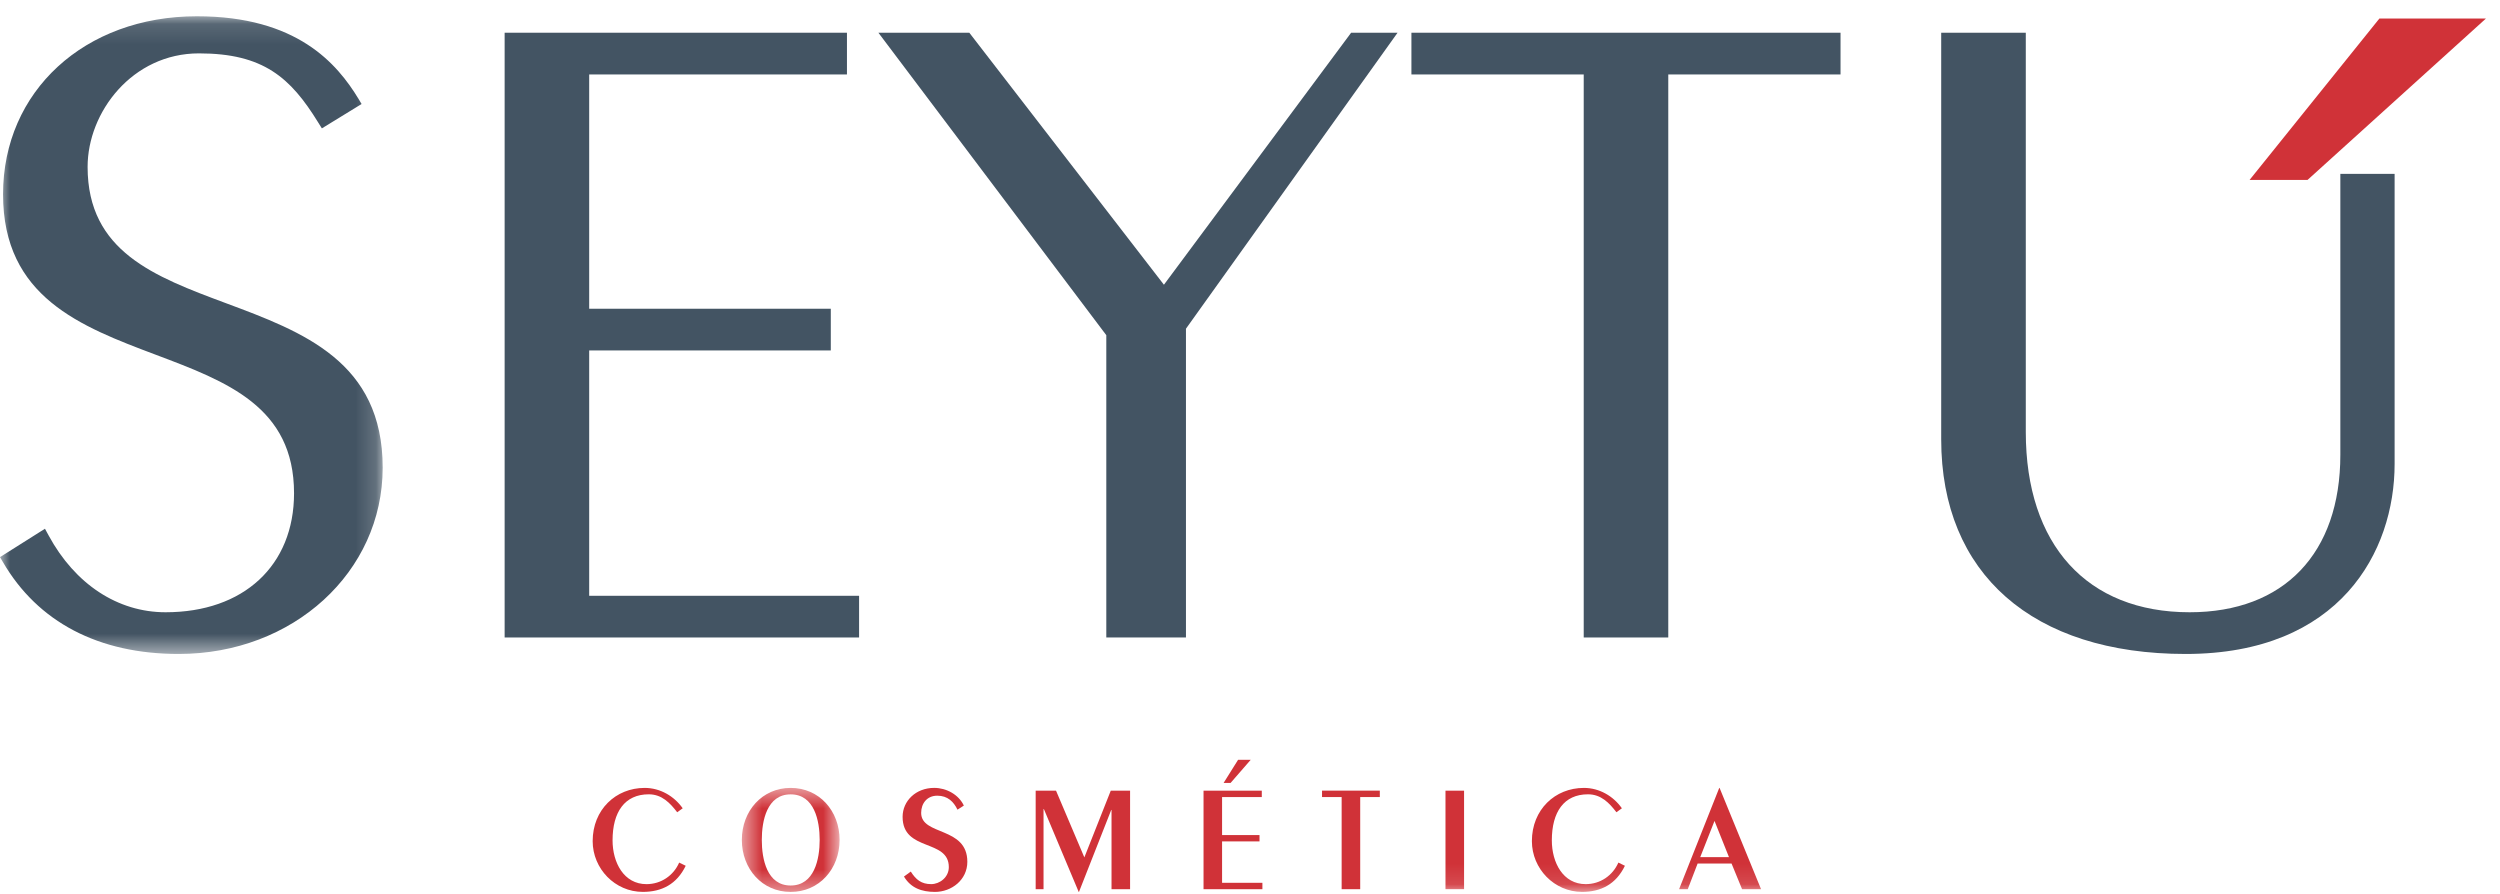 <?xml version="1.0" encoding="UTF-8" standalone="no"?>
<svg width="123px" height="44px" viewBox="0 0 123 44" version="1.1" xmlns="http://www.w3.org/2000/svg" xmlns:xlink="http://www.w3.org/1999/xlink">
    <!-- Generator: sketchtool 49.2 (51160) - http://www.bohemiancoding.com/sketch -->
    <title>E09673AE-3B95-4DC8-9F70-26B8D6D44BB7</title>
    <desc>Created with sketchtool.</desc>
    <defs>
        <polygon id="path-1" points="0 0.118 18.828 0.118 18.828 31.493 0 31.493"></polygon>
        <polygon id="path-3" points="0.499 0.483 5.308 0.483 5.308 5.6 0.499 5.6"></polygon>
        <polygon id="path-5" points="0 43.882 122.307 43.882 122.307 0.8 0 0.8"></polygon>
    </defs>
    <g id="Symbols" stroke="none" stroke-width="1" fill="none" fill-rule="evenodd">
        <g id="Header" transform="translate(-260, -15)">
            <g id="Page-1" transform="translate(260, 15)">
                <g id="Group-3" transform="translate(0, 0.682)">
                    <mask id="mask-2" fill="white">
                        <use xlink:href="#path-1"></use>
                    </mask>
                    <g id="Clip-2"></g>
                    <path d="M8.793,31.493 C4.851,31.493 1.86,29.927 0.139,26.964 L-0,26.728 L2.212,25.332 L2.388,25.655 C3.69,28.06 5.79,29.441 8.146,29.441 C11.986,29.441 14.467,27.143 14.467,23.587 C14.467,19.335 11.168,18.092 7.673,16.775 C3.975,15.382 0.15,13.941 0.15,8.877 C0.15,3.803 4.162,0.118 9.688,0.118 C14.606,0.118 16.584,2.443 17.644,4.19 L17.79,4.435 L15.836,5.634 L15.652,5.339 C14.295,3.137 12.961,1.944 9.788,1.944 C6.511,1.944 4.31,4.833 4.31,7.529 C4.31,11.698 7.613,12.928 11.109,14.232 C14.904,15.646 18.828,17.109 18.828,22.327 C18.828,27.466 14.419,31.493 8.793,31.493" id="Fill-1" fill="#435463" mask="url(#mask-2)"></path>
                </g>
                <polygon id="Fill-4" fill="#435463" points="42.267 31.364 24.828 31.364 24.828 1.61 41.67 1.61 41.67 3.663 28.988 3.663 28.988 15.19 40.875 15.19 40.875 17.242 28.988 17.242 28.988 29.313 42.267 29.313"></polygon>
                <polygon id="Fill-6" fill="#435463" points="58.349 31.364 54.43 31.364 54.43 16.491 43.217 1.61 47.69 1.61 57.265 14.009 66.476 1.61 68.76 1.61 58.349 16.172"></polygon>
                <polygon id="Fill-8" fill="#435463" points="82.079 31.364 77.919 31.364 77.919 3.663 69.442 3.663 69.442 1.61 90.554 1.61 90.554 3.663 82.079 3.663"></polygon>
                <path d="M107.533,32.175 C100.003,32.175 95.507,28.226 95.507,21.614 L95.507,1.61 L99.669,1.61 L99.669,21.254 C99.669,26.806 102.682,30.123 107.731,30.123 C112.374,30.123 115.145,27.226 115.145,22.378 L115.145,8.554 L117.815,8.554 L117.815,22.828 C117.815,27.14 115.121,32.175 107.533,32.175" id="Fill-10" fill="#435463"></path>
                <polygon id="Fill-12" fill="#D03238" points="113.529 8.854 110.678 8.854 117.065 0.913 122.307 0.913"></polygon>
                <path d="M33.318,39.963 C32.966,39.505 32.562,39.08 31.92,39.08 C30.737,39.08 30.138,39.948 30.138,41.346 C30.138,42.439 30.693,43.5 31.807,43.5 C32.526,43.5 33.139,43.075 33.415,42.439 L33.737,42.596 C33.295,43.508 32.555,43.881 31.626,43.881 C30.258,43.881 29.159,42.739 29.159,41.384 C29.159,39.836 30.296,38.765 31.717,38.765 C32.481,38.765 33.169,39.17 33.589,39.768 L33.318,39.963 Z" id="Fill-14" fill="#D03238"></path>
                <g id="Group-18" transform="translate(36, 38.282)">
                    <mask id="mask-4" fill="white">
                        <use xlink:href="#path-3"></use>
                    </mask>
                    <g id="Clip-17"></g>
                    <path d="M2.9,5.286 C4.068,5.286 4.328,3.985 4.328,3.042 C4.328,2.101 4.068,0.8 2.9,0.8 C1.733,0.8 1.48,2.101 1.48,3.042 C1.48,3.985 1.733,5.286 2.9,5.286 M2.9,0.483 C4.308,0.483 5.308,1.613 5.308,3.042 C5.308,4.47 4.308,5.601 2.9,5.601 C1.5,5.601 0.499,4.47 0.499,3.042 C0.499,1.613 1.5,0.483 2.9,0.483" id="Fill-16" fill="#D03238" mask="url(#mask-4)"></path>
                </g>
                <path d="M44.811,42.881 C45.065,43.285 45.336,43.499 45.814,43.499 C46.233,43.499 46.682,43.164 46.682,42.663 C46.682,41.257 44.408,41.922 44.408,40.189 C44.408,39.408 45.058,38.764 45.963,38.764 C46.563,38.764 47.167,39.094 47.421,39.634 L47.108,39.836 C46.921,39.447 46.628,39.148 46.113,39.148 C45.611,39.148 45.321,39.528 45.321,39.993 C45.321,41.13 47.593,40.65 47.593,42.401 C47.593,43.291 46.817,43.882 46.001,43.882 C45.344,43.882 44.811,43.688 44.475,43.126 L44.811,42.881 Z" id="Fill-19" fill="#D03238"></path>
                <polygon id="Fill-21" fill="#D03238" points="50.955 38.9 51.956 38.9 53.35 42.184 54.65 38.9 55.6 38.9 55.6 43.748 54.687 43.748 54.687 39.85 54.672 39.85 53.086 43.882 53.072 43.882 51.359 39.806 51.342 39.806 51.342 43.748 50.955 43.748"></polygon>
                <path d="M61.535,37.382 L60.546,38.519 L60.202,38.519 L60.914,37.382 L61.535,37.382 Z M59.214,43.748 L59.214,38.9 L62.08,38.9 L62.08,39.215 L60.126,39.215 L60.126,41.084 L61.968,41.084 L61.968,41.398 L60.126,41.398 L60.126,43.434 L62.11,43.434 L62.11,43.748 L59.214,43.748 Z" id="Fill-23" fill="#D03238"></path>
                <polygon id="Fill-25" fill="#D03238" points="66.009 43.748 66.009 39.215 65.044 39.215 65.044 38.899 67.887 38.899 67.887 39.215 66.922 39.215 66.922 43.748"></polygon>
                <mask id="mask-6" fill="white">
                    <use xlink:href="#path-5"></use>
                </mask>
                <g id="Clip-28"></g>
                <polygon id="Fill-27" fill="#D03238" mask="url(#mask-6)" points="71.118 43.747 72.032 43.747 72.032 38.901 71.118 38.901"></polygon>
                <path d="M79.528,39.963 C79.178,39.505 78.772,39.08 78.129,39.08 C76.947,39.08 76.35,39.948 76.35,41.346 C76.35,42.439 76.901,43.5 78.017,43.5 C78.736,43.5 79.347,43.075 79.624,42.439 L79.946,42.596 C79.505,43.508 78.765,43.881 77.838,43.881 C76.469,43.881 75.369,42.739 75.369,41.384 C75.369,39.836 76.505,38.765 77.928,38.765 C78.69,38.765 79.378,39.17 79.797,39.768 L79.528,39.963 Z" id="Fill-29" fill="#D03238" mask="url(#mask-6)"></path>
                <path d="M84.354,40.389 L83.652,42.17 L85.065,42.17 L84.354,40.389 Z M86.644,43.748 L85.71,43.748 L85.192,42.485 L83.523,42.485 L83.038,43.748 L82.611,43.748 L84.587,38.765 L84.603,38.765 L86.644,43.748 Z" id="Fill-30" fill="#D03238" mask="url(#mask-6)"></path>
            </g>
        </g>
    </g>
</svg>
